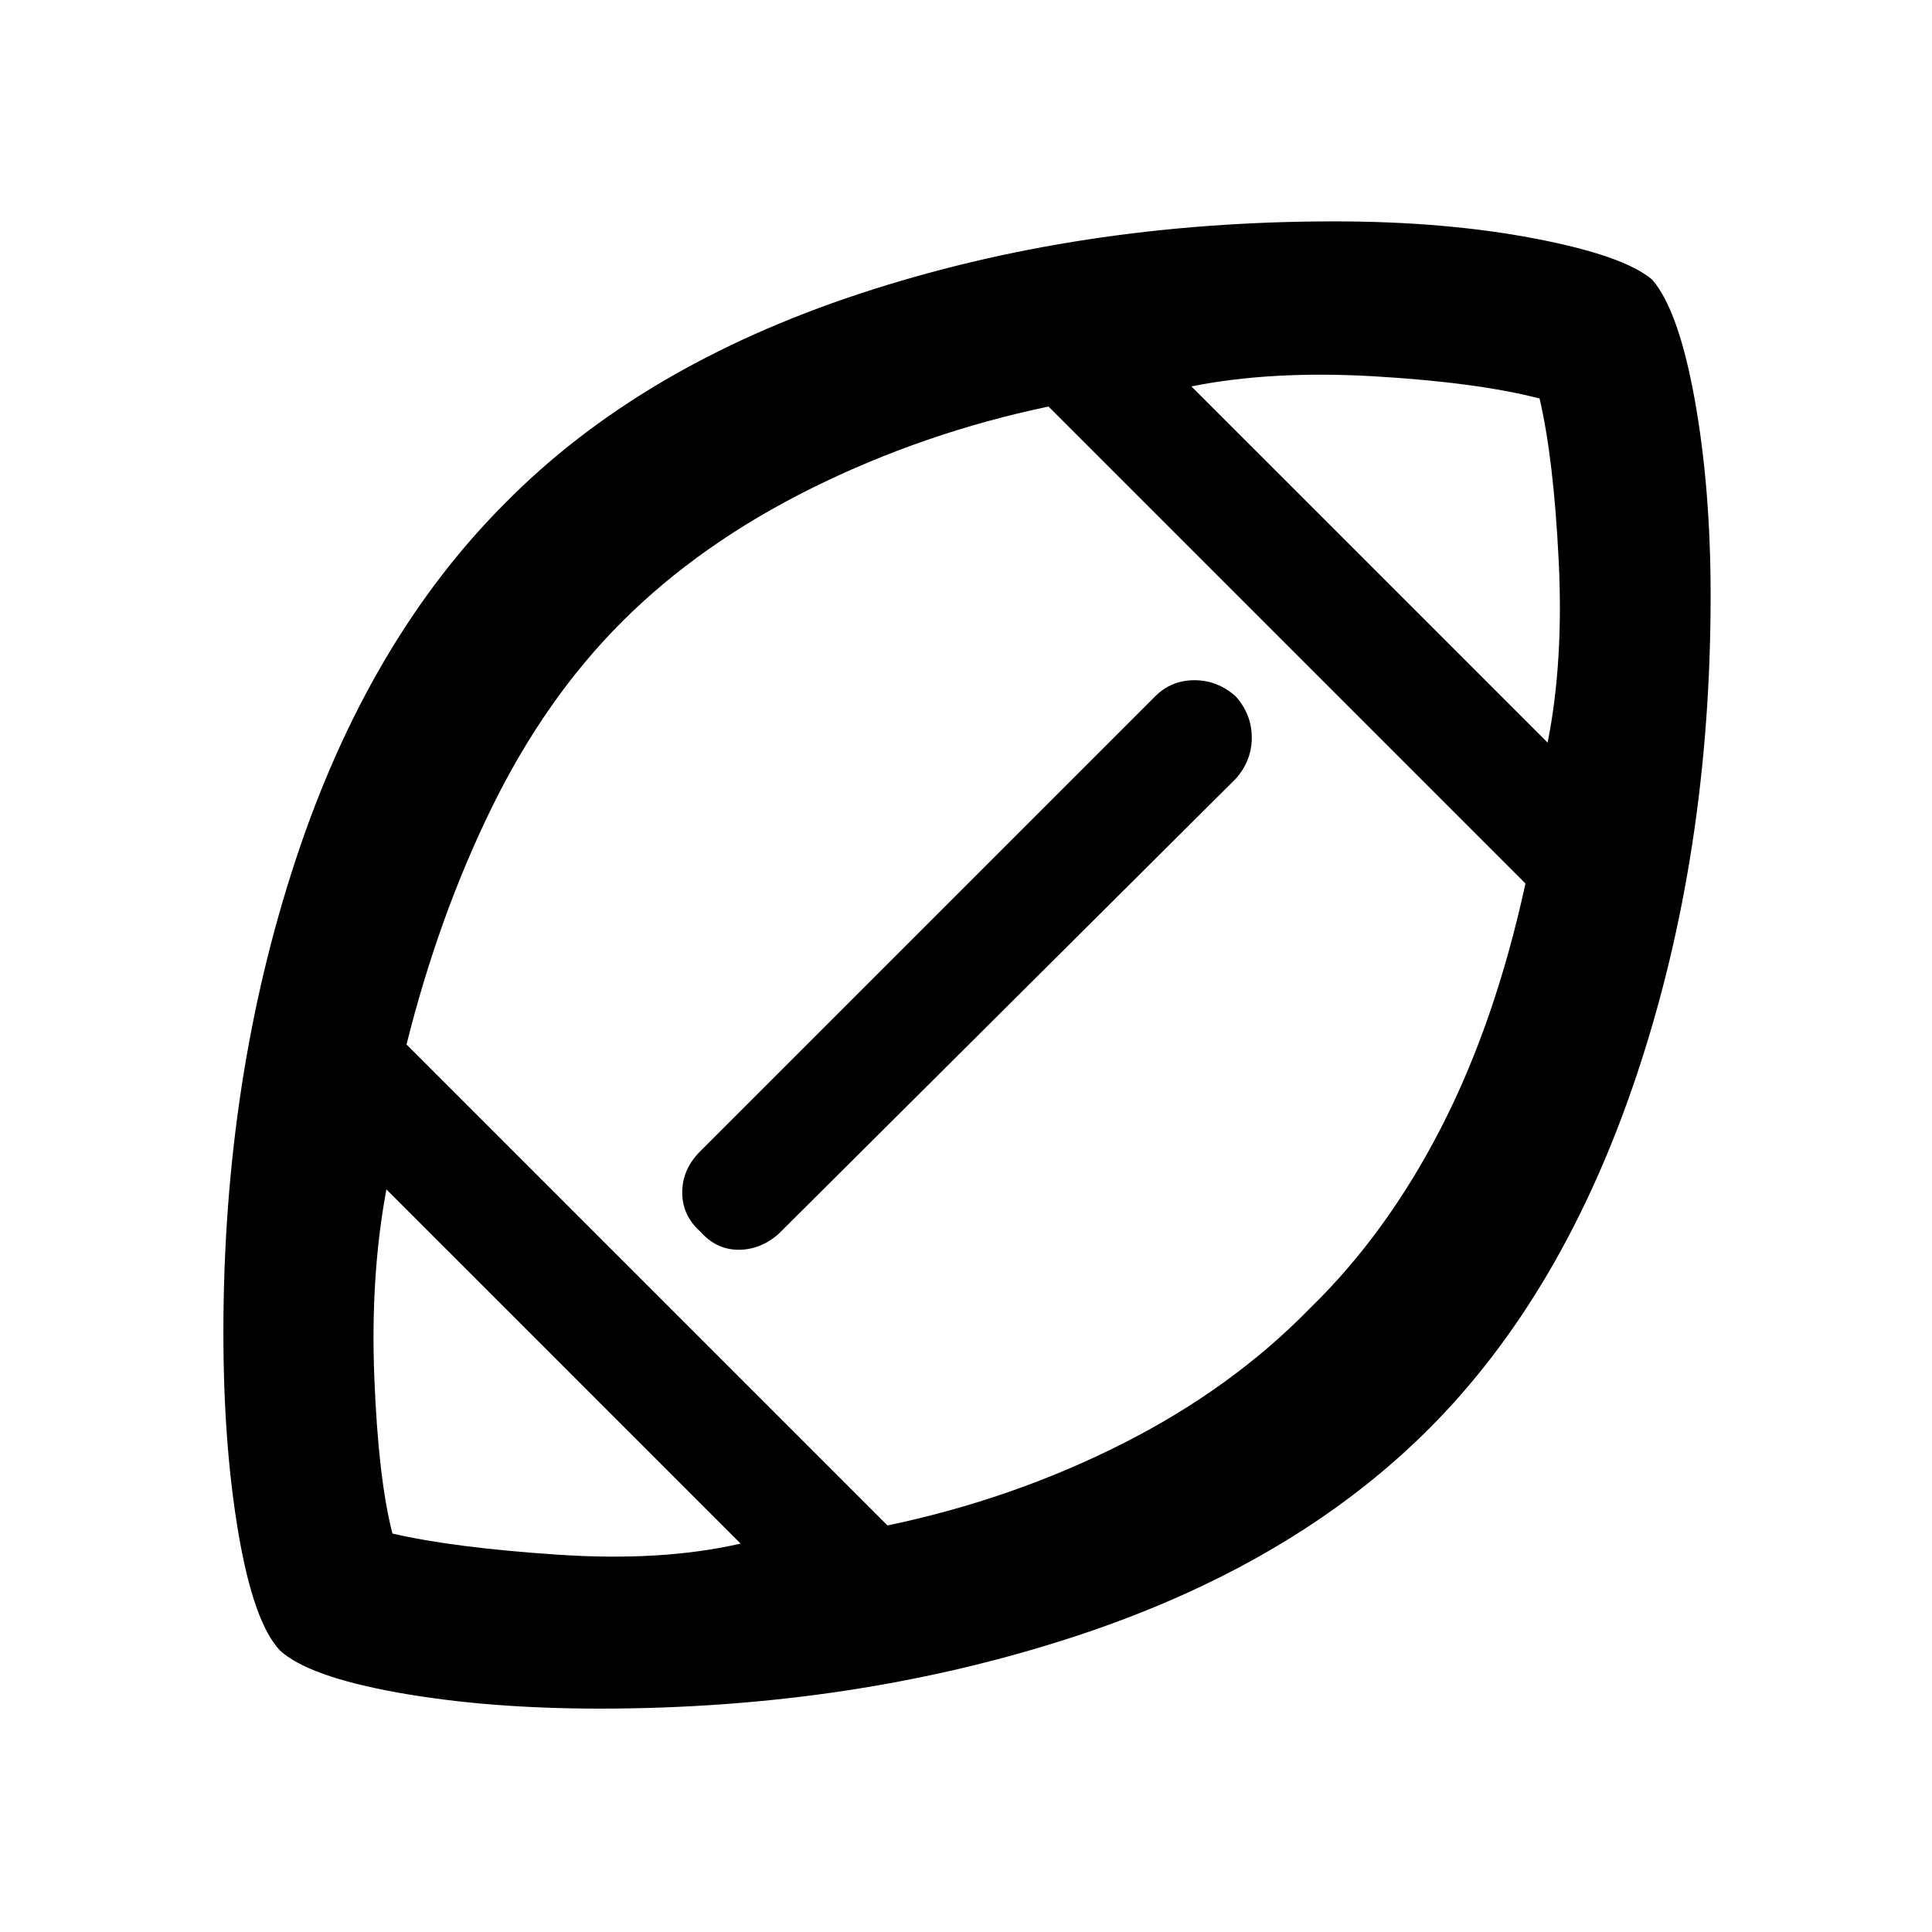 <svg xmlns="http://www.w3.org/2000/svg" height="48" width="48"><path d="M24.15 23.85Zm-5.75 14.5-8.8-8.8q-.4 2.15-.3 4.675.1 2.525.45 3.875 1.5.35 4.1.525 2.6.175 4.55-.275Zm3.65-.45q3.1-.65 5.825-2.025T32.55 32.5q1.9-1.85 3.25-4.475 1.35-2.625 2.1-6.075L26.05 10.1q-3.1.65-5.875 2.025T15.45 15.45q-1.9 1.9-3.225 4.6-1.325 2.7-2.125 5.9Zm-4.65-7.3q-.45-.4-.45-.975t.45-1.025l11.3-11.3q.4-.4.975-.4t1.025.4q.4.45.4 1.025t-.4 1.025l-11.35 11.3q-.45.4-1 .4t-.95-.45Zm21.05-12.15q.4-2 .275-4.525Q38.6 11.4 38.25 9.9q-1.55-.4-4.1-.55-2.55-.15-4.55.25Zm-23.55 24q-2.8 0-5.025-.4Q7.65 41.65 6.95 41q-.65-.7-1.025-2.9-.375-2.2-.375-5 0-6.3 1.8-11.75t5.2-8.85q3.35-3.4 8.8-5.2 5.45-1.8 11.8-1.8 2.75 0 4.975.425 2.225.425 2.925 1.025.65.75 1.05 2.95t.4 4.9q0 6.4-1.825 11.875T35.5 35.5q-3.4 3.4-8.85 5.175Q21.2 42.45 14.9 42.45Z"/></svg>